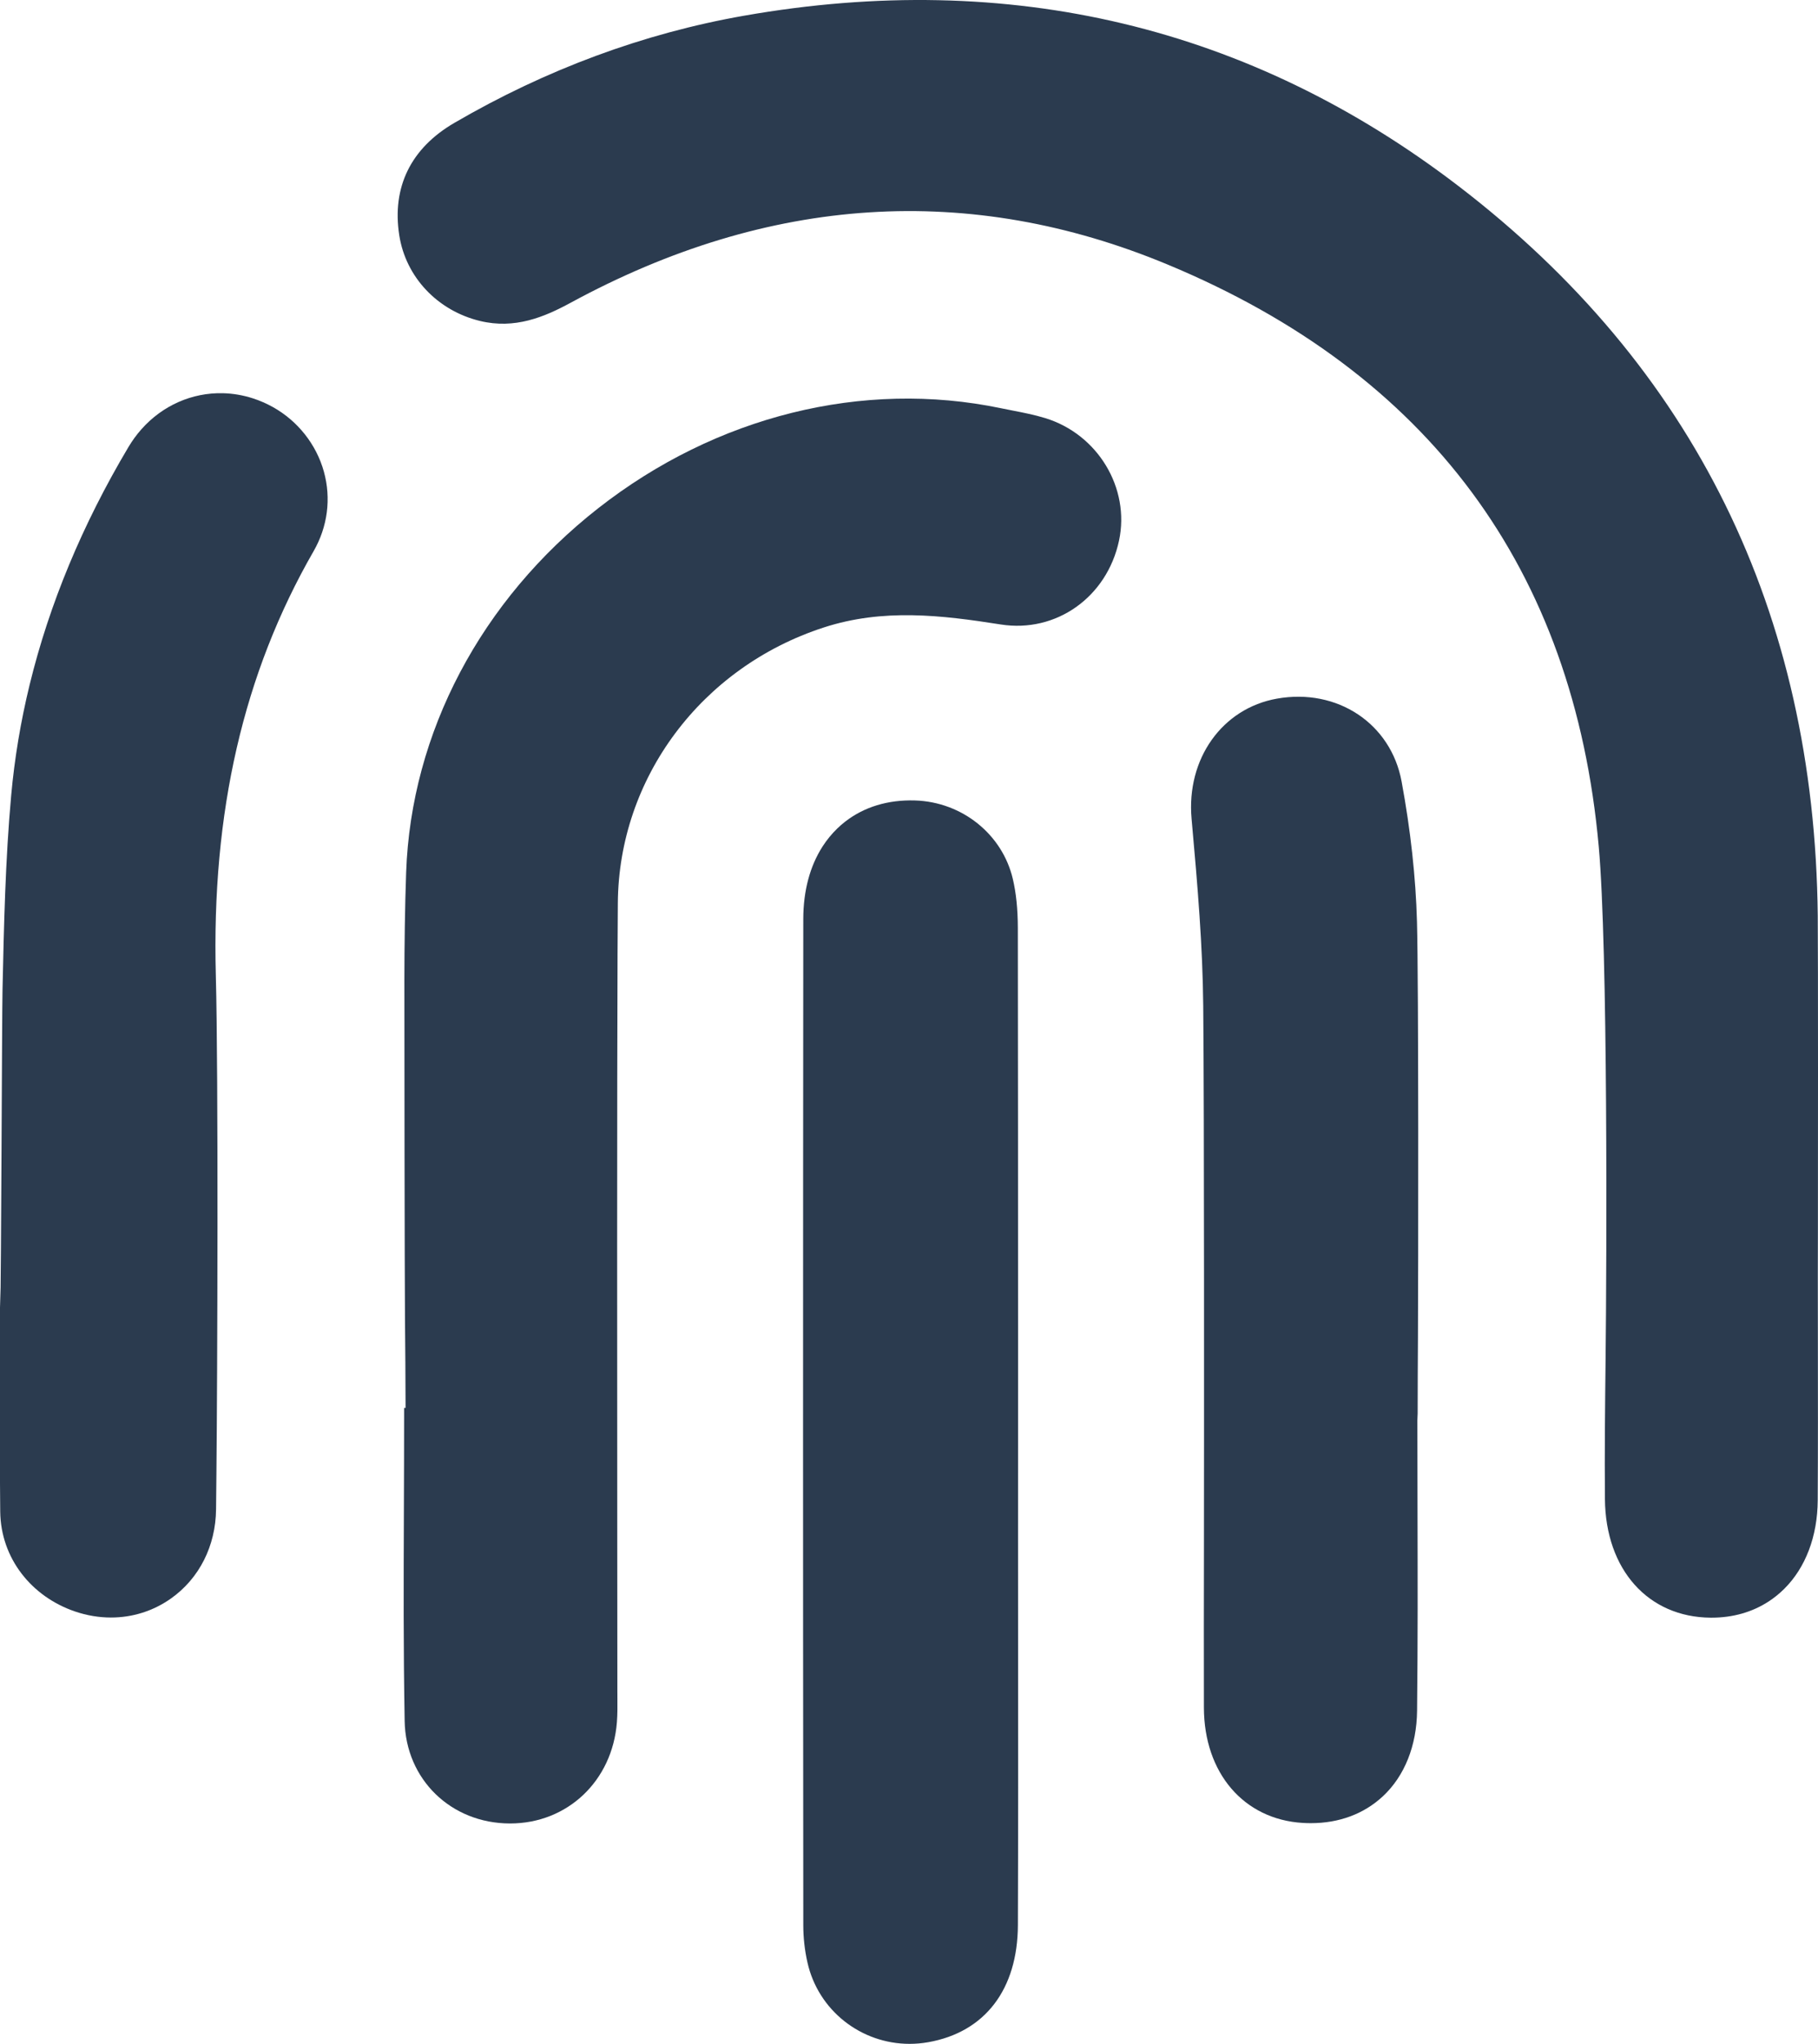 <?xml version="1.0" encoding="iso-8859-1"?>
<!-- Generator: Adobe Illustrator 20.0.0, SVG Export Plug-In . SVG Version: 6.00 Build 0)  -->
<svg version="1.1" id="Capa_1" xmlns="http://www.w3.org/2000/svg" xmlns:xlink="http://www.w3.org/1999/xlink" x="0px" y="0px"
	 viewBox="0 0 263.494 296.147" style="enable-background:new 0 0 263.494 296.147;" xml:space="preserve">
<g>
	<path style="fill:#2B3B4F;" d="M147.551,222.556l0.003-12.729c0.002-5.394,0.002-10.869,0.001-16.364
		c-0.002-8.499-0.009-50.545-0.034-59.028c-0.008-2.733-0.247-5.055-0.729-7.097c-1.53-6.471-7.355-11.14-14.166-11.355
		c-3.914-0.121-7.389,0.935-10.133,3.072c-0.392,0.305-0.769,0.632-1.13,0.981c-0.806,0.779-1.517,1.646-2.13,2.596
		c-1.84,2.849-2.802,6.433-2.808,10.544c-0.021,13.989-0.03,61.438-0.032,75.423c-0.001,9.323,0.001,18.656,0.005,28.016
		c0.006,14.039,0.017,28.138,0.029,42.347c0.001,1.8,0.203,3.606,0.598,5.37c1.574,7.02,7.804,11.814,14.81,11.814
		c0.89,0,1.793-0.078,2.7-0.238c8.226-1.453,12.962-7.644,12.996-16.984c0.047-13.21,0.037-26.642,0.028-39.63
		C147.555,233.714,147.551,228.135,147.551,222.556z"/>
	<path style="fill:#2B3B4F;" d="M263.468,184.854c0-2.376,0.007-4.751,0.013-7.127c0.015-5.061,0.028-39.902-0.023-45.05
		c-0.451-44.031-17.971-79.6-52.076-105.721C181.179,3.824,146.344-4.48,107.841,2.276c-14.553,2.553-28.681,7.778-41.99,15.53
		c-6.31,3.675-9.07,9.31-7.982,16.294c0.943,6.051,5.539,10.921,11.706,12.408c5.035,1.215,9.288-0.552,13.133-2.641
		c28.723-15.607,57.834-17.47,86.524-5.535c37.844,15.742,58.866,44.114,62.483,84.325c1.333,14.81,1.159,59.638,0.991,74.357
		c-0.075,6.623-0.154,13.472-0.094,20.2c0.091,10.214,6.253,17.118,15.333,17.181c0.041,0,0.081,0,0.122,0c0,0,0.001,0,0.001,0
		c3.091,0,5.904-0.805,8.279-2.353c0.791-0.516,1.534-1.114,2.222-1.793c3.121-3.078,4.855-7.643,4.884-12.852
		c0.042-7.582,0.032-15.288,0.023-22.741C263.472,191.389,263.468,188.121,263.468,184.854z"/>
	<path style="fill:#2B3B4F;" d="M151.504,60.587c-1.575-0.484-3.203-0.802-4.777-1.108c-0.553-0.107-1.107-0.215-1.657-0.33
		c-20.011-4.17-41.287,1.116-58.376,14.5c-16.973,13.293-27.116,32.516-27.828,52.738c-0.091,2.582-0.153,5.176-0.194,7.772
		c-0.041,2.596-0.06,5.196-0.064,7.79c-0.009,5.188,0.039,43.844,0.086,48.925c0.041,4.376,0.081,8.752,0.087,13.127H58.57v1
		c0,4.615-0.016,9.231-0.033,13.847c-0.039,10.959-0.079,19.368,0.111,30.514c0.145,8.446,6.699,14.83,15.246,14.851
		c0.014,0,0.026,0,0.04,0c8.311-0.001,14.818-6.165,15.478-14.672c0.089-1.148,0.081-2.303,0.073-3.419l-0.005-0.992
		c0.003-8.479-0.007-14.036-0.016-22.516c-0.018-16.707-0.038-67.399,0.042-84.446c0.011-2.435,0.025-4.867,0.041-7.294
		c0.117-18.142,12.113-34.199,29.848-39.956c8.579-2.786,17.03-1.795,25.652-0.435c8.026,1.264,15.391-3.958,17.14-12.147
		C163.813,70.727,159.12,62.93,151.504,60.587z"/>
	<path style="fill:#2B3B4F;" d="M39.554,58.985c-0.936-0.521-1.896-0.939-2.868-1.255c-1.457-0.475-2.941-0.723-4.411-0.756
		c-4.411-0.098-8.7,1.745-11.787,5.232c-0.686,0.775-1.313,1.631-1.869,2.565C11.93,76.012,7.136,87.553,4.29,99.239
		c-1.294,5.312-2.185,10.653-2.669,16.011c-0.847,9.372-1.055,18.941-1.257,28.196c-0.089,4.108-0.182,41.844-0.329,46.014
		L0,186.585l-0.001,0.016c-0.001,2.966-0.008,5.933-0.015,8.899c-0.018,7.707-0.036,15.676,0.048,23.517
		c0.073,6.796,4.558,12.343,10.836,14.478c1.728,0.588,3.486,0.878,5.216,0.878c3.106,0,6.118-0.935,8.694-2.757
		c4.101-2.902,6.484-7.615,6.536-12.93l0.052-5.148c0.145-13.953,0.295-57.99-0.085-72.174
		c-0.634-23.698,4.001-43.813,14.168-61.496c2.041-3.549,2.57-7.646,1.491-11.537C45.849,64.399,43.157,60.993,39.554,58.985z"/>
	<path style="fill:#2B3B4F;" d="M203.143,113.236c-1.551-8.396-9.317-13.563-18.068-12.006c-7.949,1.409-13.152,8.735-12.372,17.419
		c0.904,10.041,1.602,18.41,1.688,27.086c0.148,15.074,0.125,63.893,0.104,78.719c-0.013,8.63-0.025,14.336-0.006,22.965
		c0.021,9.494,5.783,16.212,14.34,16.716c0.386,0.023,0.769,0.034,1.148,0.034c4.11,0,7.707-1.337,10.457-3.899
		c3.14-2.928,4.899-7.329,4.952-12.395c0.112-10.767,0.087-18.789,0.063-29.373c-0.01-4.229-0.019-8.459-0.021-12.688l0.042-1
		c0-3.697,0.021-7.396,0.042-11.093c0.05-8.739,0.102-51.263-0.14-60.152C205.197,127.133,204.447,120.292,203.143,113.236z"/>
</g>
</svg>
